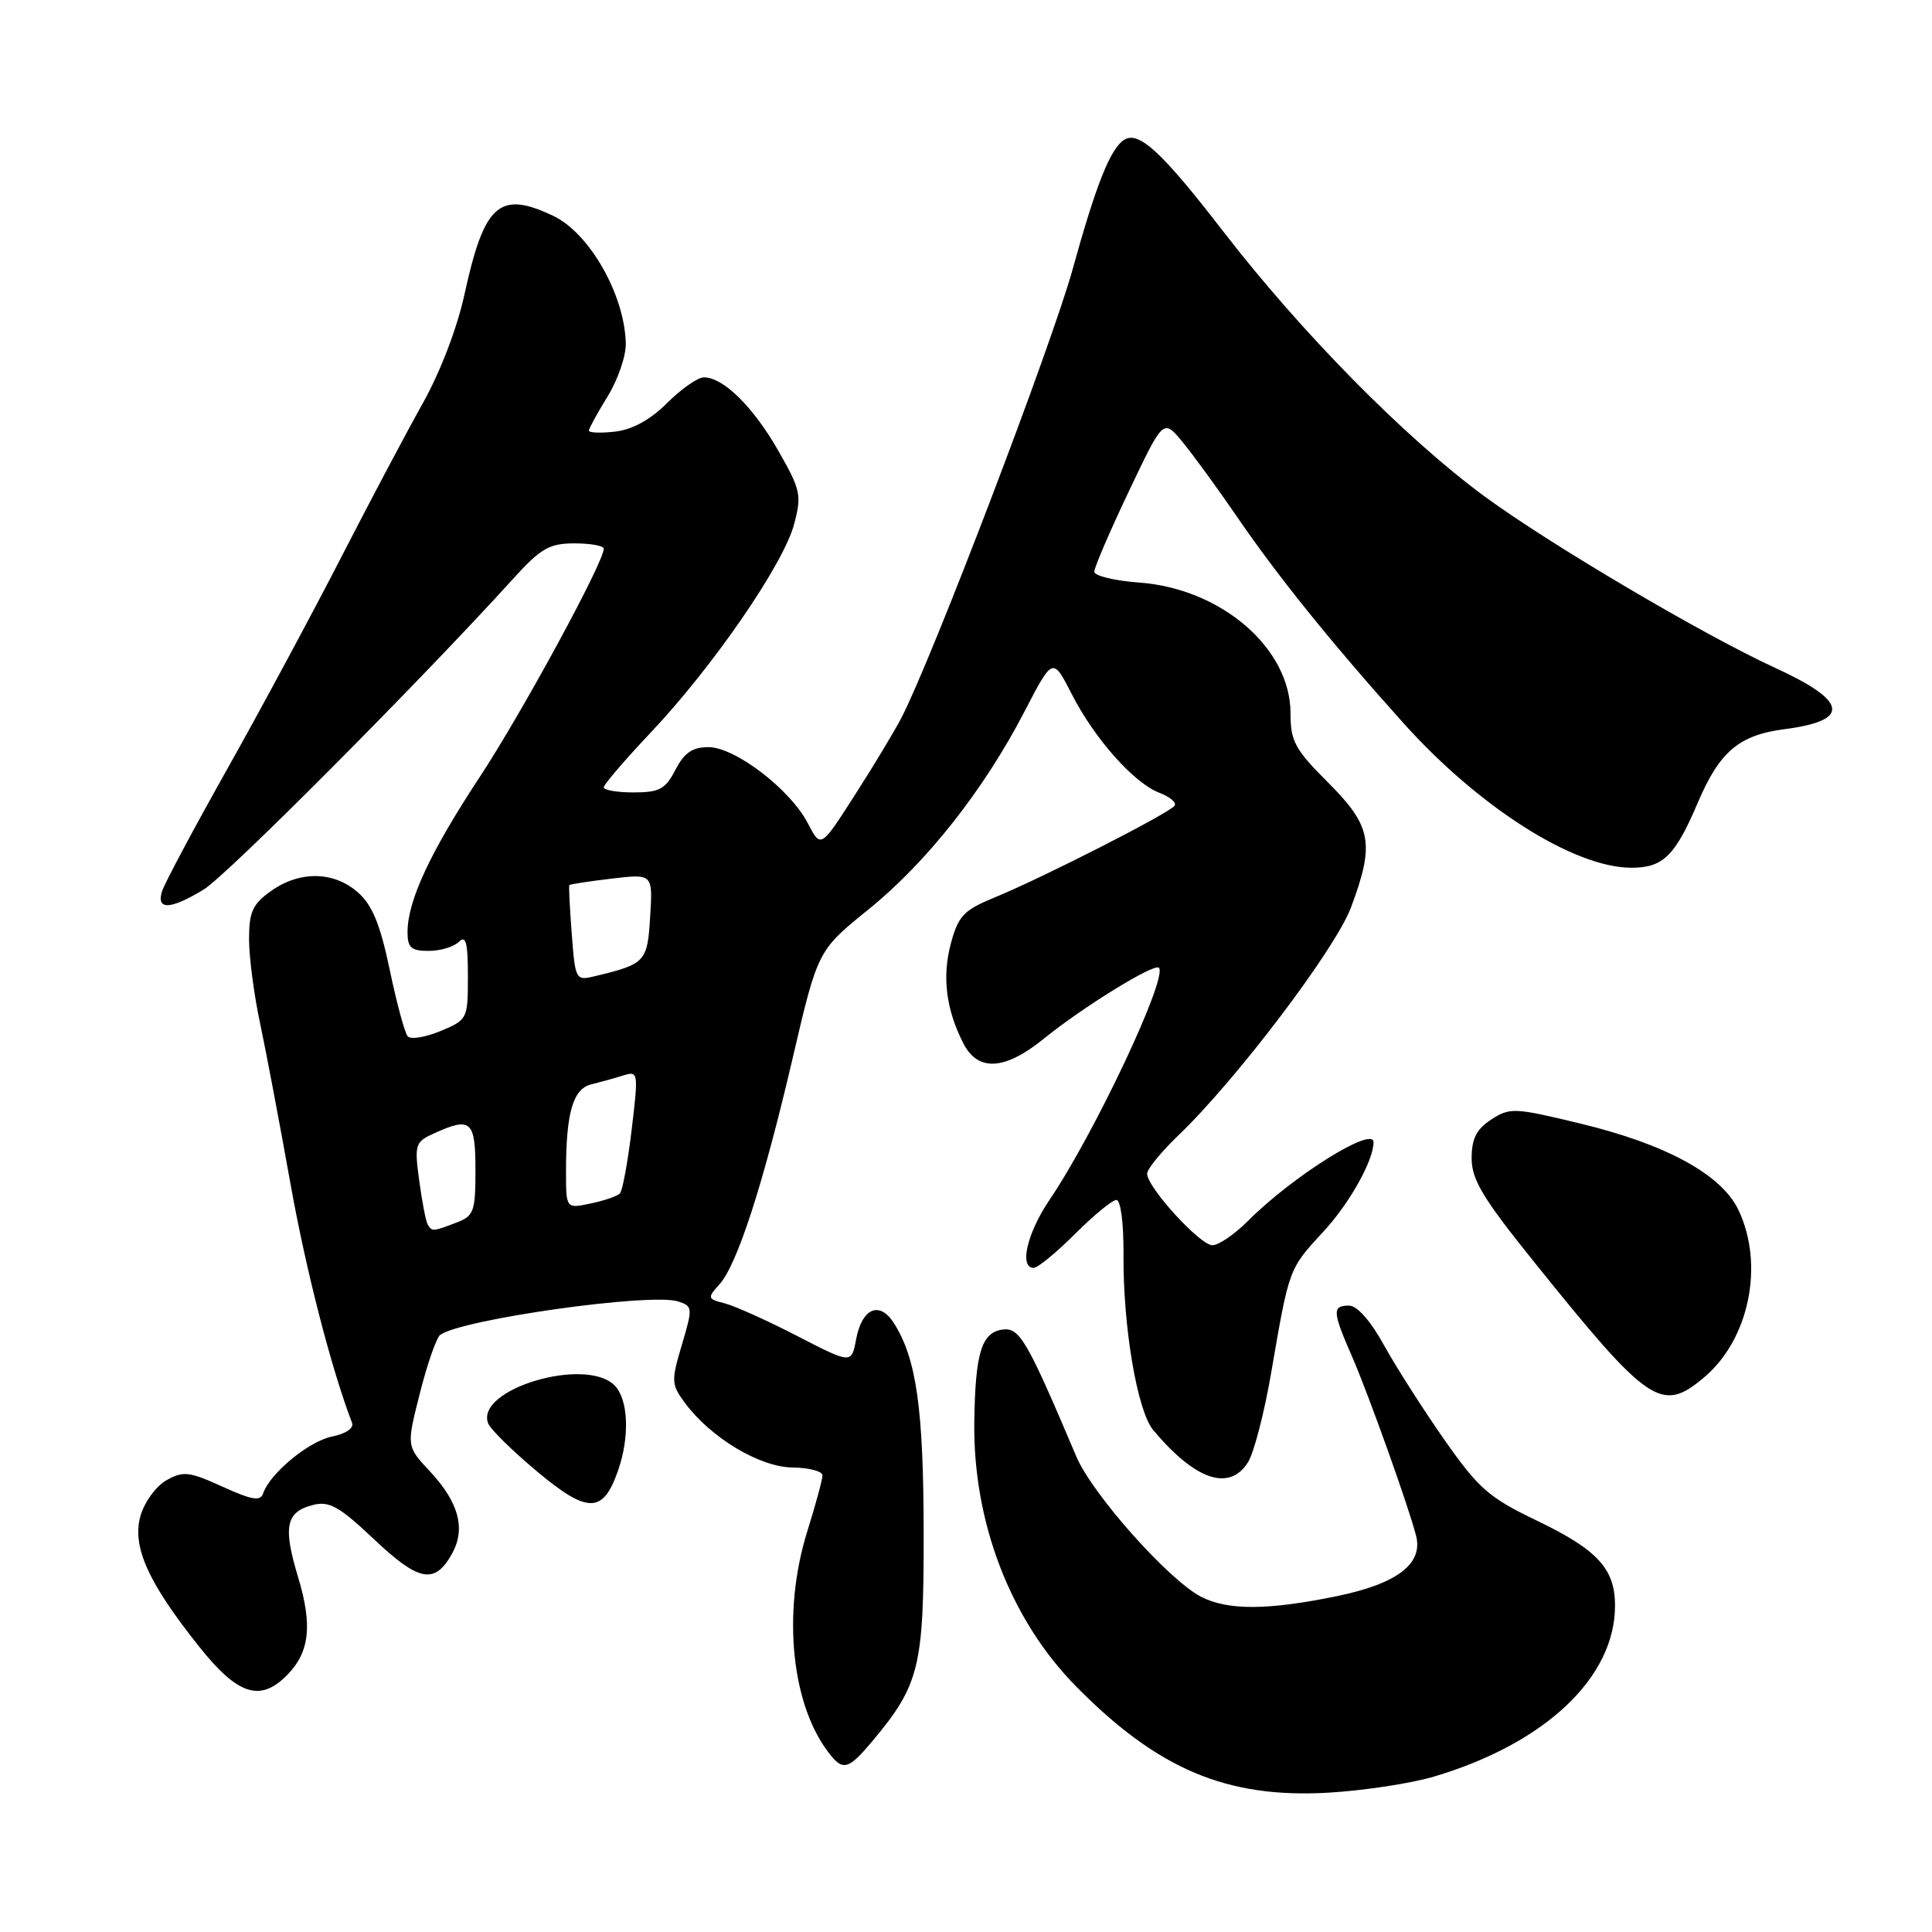 <?xml version="1.0" encoding="UTF-8" standalone="no"?>
<!DOCTYPE svg PUBLIC "-//W3C//DTD SVG 1.1//EN" "http://www.w3.org/Graphics/SVG/1.1/DTD/svg11.dtd" >
<svg xmlns="http://www.w3.org/2000/svg" xmlns:xlink="http://www.w3.org/1999/xlink" version="1.1" viewBox="0 0 256 256">
 <g >
 <path fill="currentColor"
d=" M 190.00 235.41 C 204.74 231.03 214.00 222.29 214.00 212.75 C 214.00 207.88 211.69 205.36 203.68 201.51 C 197.28 198.44 195.94 197.27 191.39 190.78 C 188.59 186.78 184.99 181.14 183.39 178.25 C 181.61 175.02 179.83 173.00 178.75 173.00 C 176.50 173.00 176.55 173.80 179.12 179.67 C 181.29 184.62 186.74 199.88 187.65 203.54 C 188.56 207.23 185.11 209.85 177.18 211.49 C 168.02 213.38 162.68 213.41 159.13 211.57 C 154.83 209.34 144.71 197.96 142.61 192.98 C 136.05 177.49 135.09 175.85 132.81 176.18 C 130.06 176.58 129.23 179.28 129.10 188.36 C 128.91 201.67 133.87 214.60 142.56 223.43 C 153.41 234.45 162.56 238.31 176.00 237.54 C 180.68 237.27 186.97 236.31 190.00 235.41 Z  M 115.46 230.87 C 121.84 223.28 122.42 220.96 122.39 203.00 C 122.37 186.57 121.42 179.97 118.42 175.28 C 116.53 172.34 114.21 173.35 113.44 177.46 C 112.83 180.73 112.83 180.73 105.66 177.04 C 101.72 175.00 97.40 173.06 96.06 172.71 C 93.74 172.12 93.70 171.99 95.31 170.21 C 97.68 167.60 101.12 156.97 105.03 140.22 C 108.36 125.94 108.36 125.94 115.06 120.52 C 122.78 114.29 130.39 104.64 135.75 94.28 C 139.50 87.06 139.50 87.06 142.00 91.95 C 145.03 97.89 150.26 103.77 153.63 105.05 C 155.00 105.57 155.91 106.33 155.65 106.75 C 155.06 107.69 138.14 116.32 131.81 118.91 C 127.70 120.60 126.98 121.35 126.00 125.00 C 124.81 129.42 125.35 133.75 127.65 138.25 C 129.58 142.04 133.15 141.83 138.33 137.62 C 143.49 133.43 152.94 127.61 153.56 128.23 C 154.80 129.46 145.01 150.22 139.06 159.00 C 136.09 163.39 135.02 168.00 136.97 168.00 C 137.51 168.00 139.97 165.97 142.45 163.50 C 144.92 161.03 147.39 159.00 147.93 159.00 C 148.50 159.00 148.90 162.11 148.87 166.25 C 148.80 175.79 150.69 186.96 152.80 189.48 C 158.37 196.14 162.90 197.68 165.37 193.75 C 166.15 192.51 167.52 187.22 168.42 182.00 C 170.84 167.94 170.74 168.20 175.39 163.16 C 178.82 159.45 182.00 153.77 182.00 151.35 C 182.00 149.13 171.18 155.92 165.33 161.81 C 163.58 163.56 161.48 165.00 160.65 165.00 C 159.01 165.00 152.00 157.32 152.00 155.52 C 152.00 154.91 153.86 152.63 156.13 150.45 C 163.78 143.14 176.95 125.75 179.01 120.25 C 182.18 111.77 181.76 109.48 176.00 103.71 C 171.58 99.30 171.00 98.22 171.00 94.51 C 171.00 85.89 161.83 77.98 150.92 77.19 C 147.67 76.95 145.00 76.30 145.00 75.75 C 145.00 75.19 147.06 70.40 149.57 65.12 C 154.14 55.50 154.14 55.50 156.64 58.50 C 158.01 60.15 161.29 64.65 163.93 68.50 C 169.33 76.39 176.45 85.22 185.95 95.80 C 195.95 106.95 208.50 114.93 216.10 114.98 C 220.36 115.00 221.95 113.45 224.97 106.35 C 227.85 99.59 230.43 97.40 236.46 96.62 C 245.26 95.48 244.87 92.92 235.23 88.50 C 225.79 84.18 205.30 72.09 196.69 65.76 C 186.22 58.06 172.43 44.08 162.02 30.58 C 153.95 20.13 150.91 17.32 148.97 18.52 C 147.15 19.64 145.24 24.43 142.13 35.68 C 139.31 45.84 123.51 87.24 119.46 95.08 C 118.54 96.86 115.76 101.48 113.27 105.35 C 108.76 112.40 108.76 112.40 107.06 109.12 C 104.74 104.62 97.41 99.00 93.88 99.00 C 91.75 99.00 90.67 99.74 89.50 102.00 C 88.17 104.57 87.38 105.00 83.97 105.00 C 81.79 105.00 80.00 104.70 80.00 104.33 C 80.00 103.96 82.81 100.68 86.25 97.04 C 94.44 88.38 103.80 74.78 105.21 69.51 C 106.25 65.60 106.11 64.94 103.11 59.69 C 99.79 53.89 95.84 50.00 93.27 50.00 C 92.46 50.00 90.27 51.53 88.41 53.39 C 86.19 55.61 83.81 56.92 81.51 57.19 C 79.58 57.41 78.01 57.35 78.03 57.05 C 78.05 56.75 79.17 54.70 80.53 52.50 C 81.88 50.30 82.96 47.15 82.92 45.50 C 82.77 39.06 78.13 30.91 73.32 28.61 C 66.18 25.21 64.17 26.98 61.54 39.03 C 60.57 43.50 58.30 49.39 55.97 53.53 C 53.82 57.36 48.94 66.58 45.13 74.00 C 41.32 81.42 34.57 93.96 30.14 101.85 C 25.70 109.74 21.80 117.06 21.47 118.10 C 20.67 120.63 22.59 120.55 27.00 117.86 C 30.06 116.00 55.63 90.32 67.94 76.75 C 71.67 72.64 72.78 72.00 76.13 72.00 C 78.26 72.00 80.00 72.32 80.00 72.71 C 80.00 74.52 69.15 94.48 63.54 103.00 C 56.98 112.96 54.00 119.37 54.00 123.52 C 54.00 125.57 54.49 126.00 56.80 126.00 C 58.34 126.00 60.14 125.46 60.80 124.80 C 61.73 123.87 62.00 124.88 62.00 129.35 C 62.00 135.02 61.95 135.12 58.37 136.62 C 56.37 137.45 54.42 137.77 54.02 137.32 C 53.63 136.87 52.56 132.90 51.64 128.50 C 50.38 122.49 49.34 119.94 47.43 118.25 C 44.24 115.43 39.71 115.36 35.90 118.07 C 33.47 119.80 33.00 120.83 33.00 124.45 C 33.00 126.82 33.66 131.85 34.47 135.63 C 35.27 139.41 37.06 148.86 38.45 156.64 C 40.50 168.16 43.88 181.31 46.65 188.54 C 46.92 189.24 45.81 189.99 43.99 190.35 C 40.92 190.97 35.76 195.23 34.87 197.88 C 34.51 198.96 33.40 198.77 29.48 196.99 C 25.08 194.99 24.28 194.89 22.06 196.14 C 20.68 196.91 19.14 199.03 18.62 200.84 C 17.45 204.89 19.61 209.70 26.44 218.25 C 31.49 224.58 34.45 225.55 37.97 222.03 C 41.03 218.97 41.44 215.42 39.50 208.98 C 37.47 202.28 37.88 200.32 41.49 199.41 C 43.64 198.87 44.96 199.62 49.55 203.95 C 55.49 209.57 57.59 209.98 59.87 205.92 C 61.75 202.58 60.81 199.08 56.94 194.93 C 53.85 191.63 53.85 191.63 55.65 184.56 C 56.63 180.68 57.84 177.22 58.34 176.87 C 61.28 174.79 86.19 171.29 89.82 172.44 C 91.80 173.07 91.81 173.26 90.35 178.20 C 88.92 183.00 88.95 183.45 90.76 185.90 C 94.18 190.51 100.66 194.40 105.01 194.45 C 107.20 194.48 108.99 194.95 108.98 195.50 C 108.98 196.05 108.08 199.35 106.99 202.84 C 103.55 213.80 104.88 226.34 110.16 232.69 C 111.75 234.61 112.54 234.34 115.46 230.87 Z  M 81.89 194.87 C 83.47 190.36 83.26 185.40 81.43 183.57 C 77.56 179.71 62.95 184.09 64.68 188.60 C 64.97 189.37 67.90 192.25 71.19 195.00 C 77.88 200.59 79.91 200.57 81.89 194.87 Z  M 225.80 182.51 C 231.78 177.48 233.81 167.61 230.36 160.34 C 228.12 155.63 220.78 151.62 209.38 148.87 C 200.65 146.76 200.05 146.74 197.59 148.35 C 195.63 149.63 195.00 150.89 195.00 153.49 C 195.00 156.31 196.50 158.80 203.24 167.17 C 218.50 186.15 220.15 187.27 225.80 182.51 Z  M 56.67 162.25 C 56.43 161.84 55.92 159.22 55.55 156.44 C 54.90 151.66 55.01 151.32 57.48 150.19 C 62.40 147.95 63.00 148.48 63.00 155.02 C 63.00 160.57 62.80 161.13 60.43 162.02 C 57.35 163.20 57.24 163.20 56.67 162.25 Z  M 75.00 155.20 C 75.00 147.45 75.93 144.26 78.36 143.68 C 79.54 143.39 81.43 142.87 82.56 142.51 C 84.58 141.88 84.61 142.05 83.70 149.68 C 83.19 153.98 82.48 157.79 82.14 158.14 C 81.79 158.50 80.04 159.10 78.25 159.47 C 75.00 160.16 75.00 160.16 75.00 155.20 Z  M 75.76 123.74 C 75.50 120.31 75.35 117.40 75.44 117.28 C 75.53 117.16 78.05 116.78 81.05 116.42 C 86.50 115.78 86.50 115.78 86.15 121.45 C 85.79 127.46 85.54 127.73 78.87 129.34 C 76.28 129.97 76.23 129.89 75.76 123.74 Z "/>
</g>
</svg>